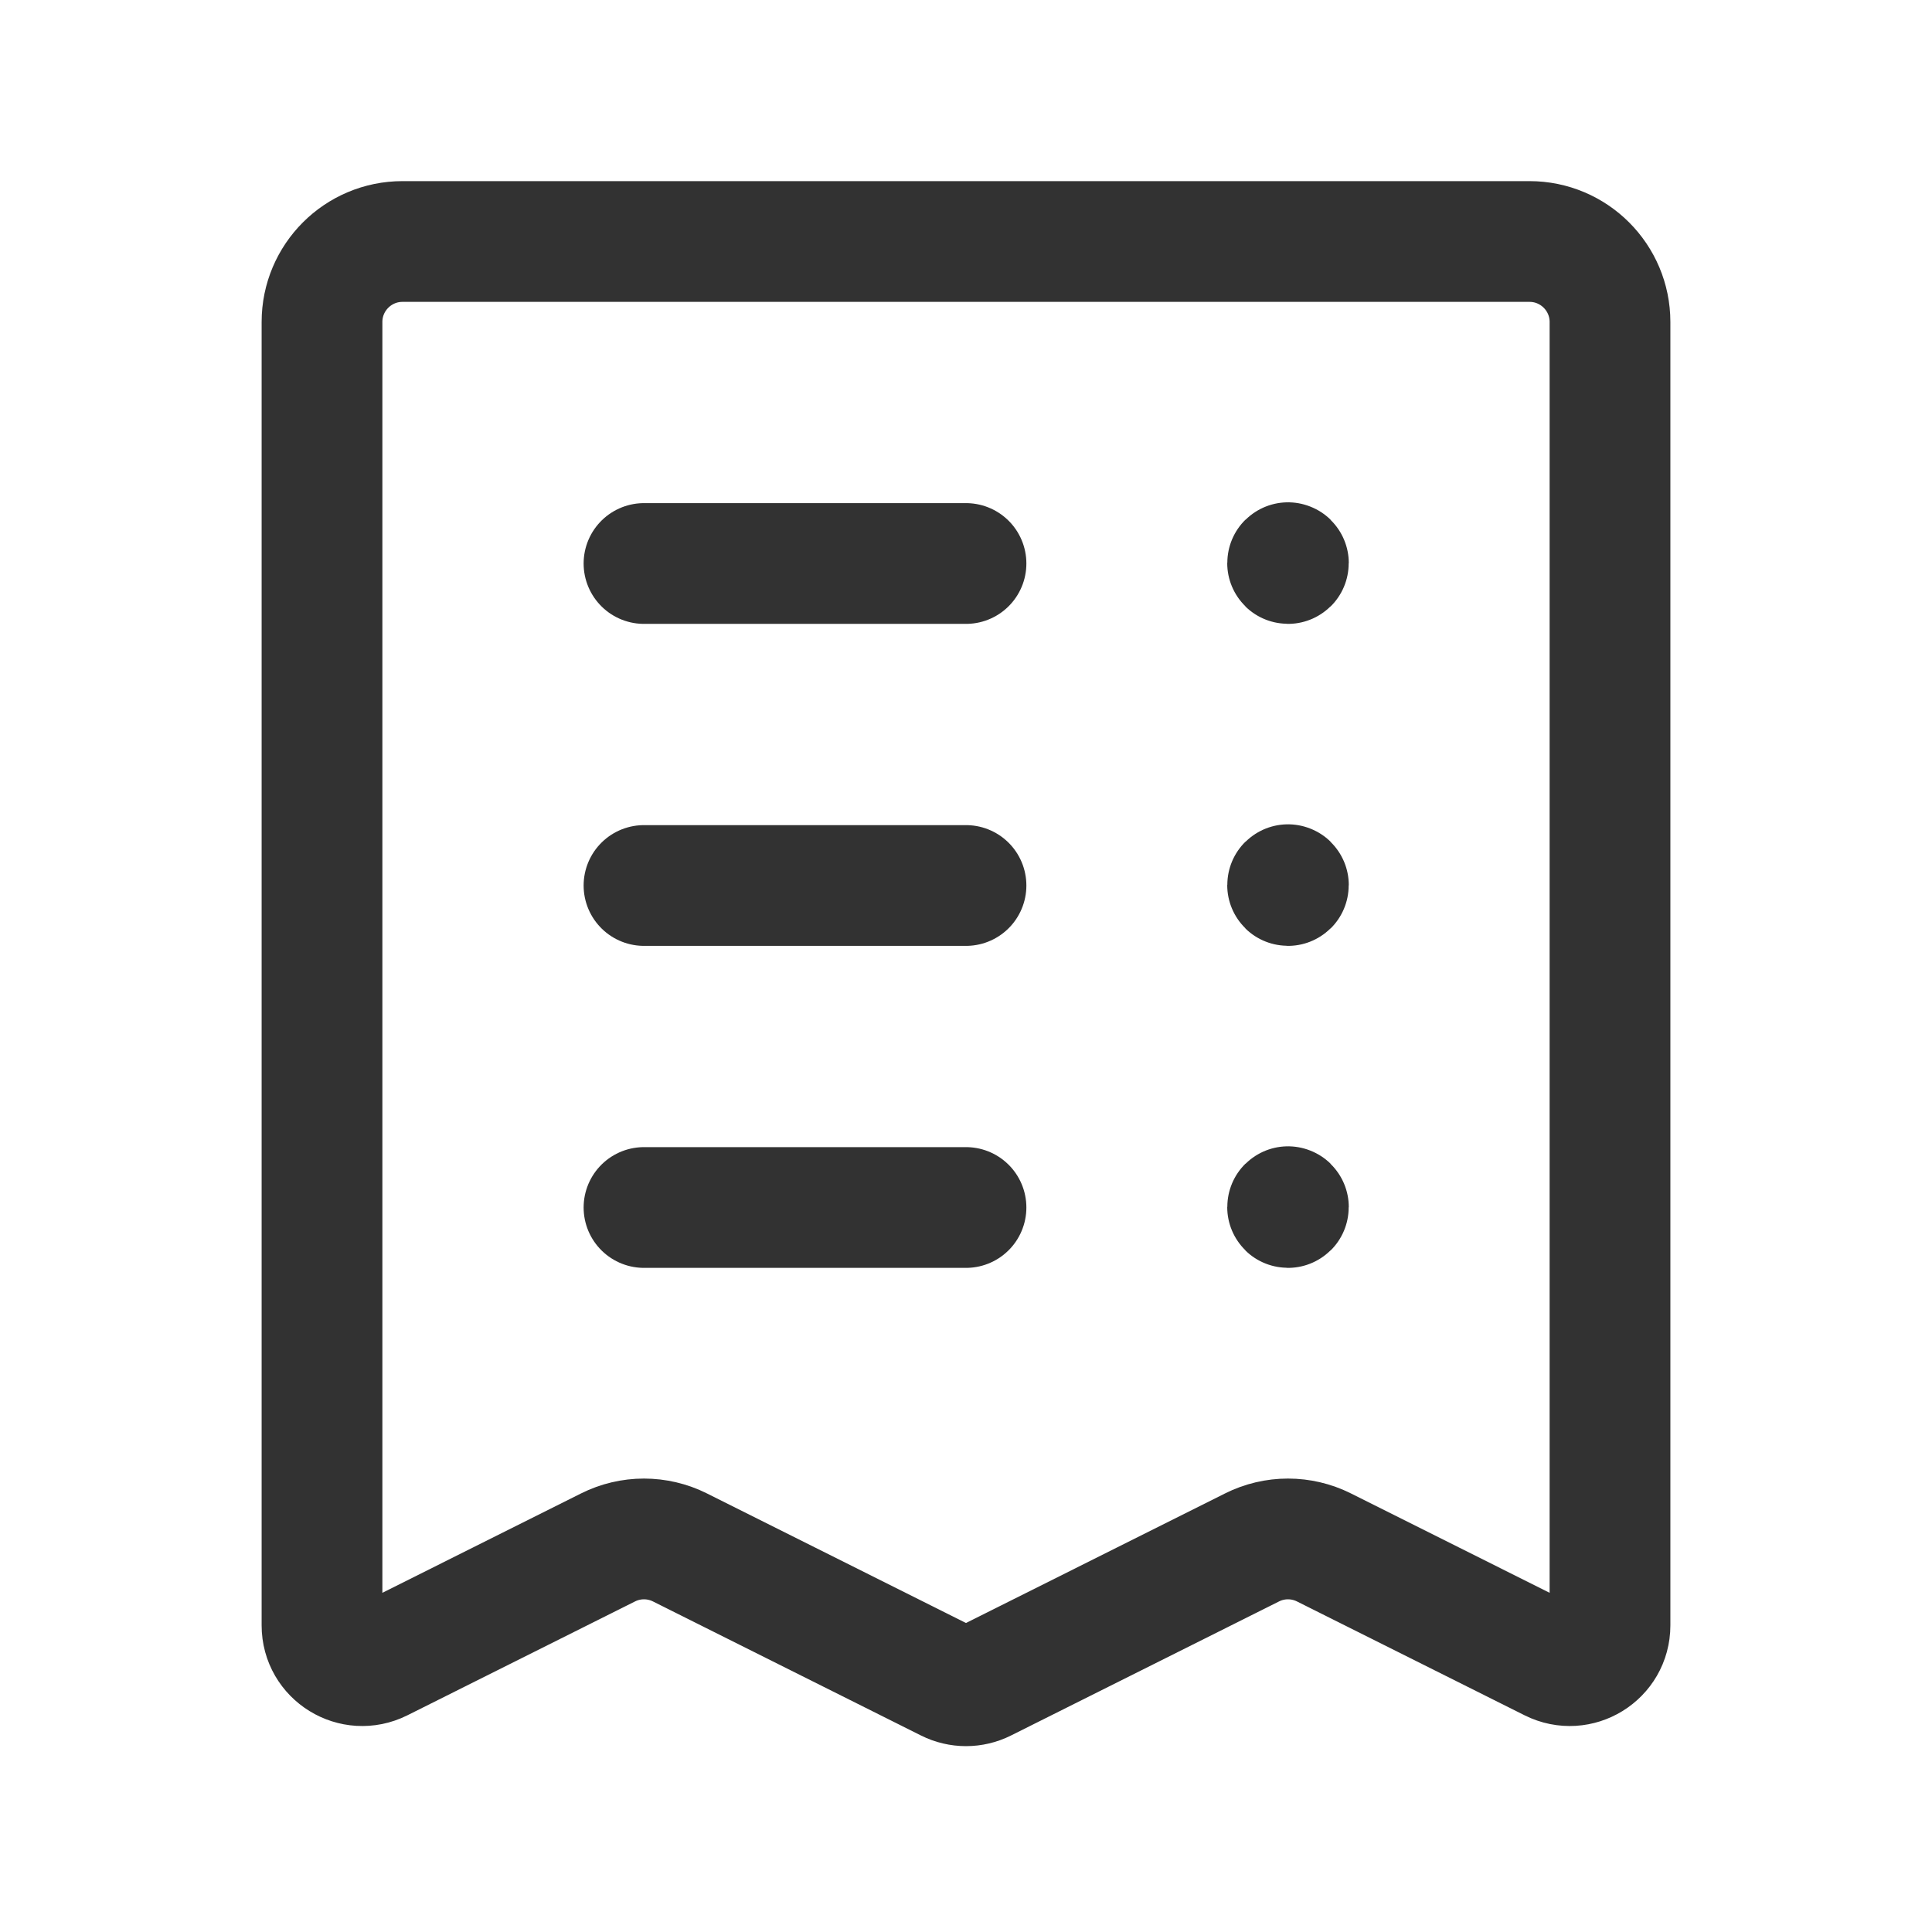 <?xml version="1.0" encoding="UTF-8"?><svg version="1.1" viewBox="0 0 24 24" xmlns="http://www.w3.org/2000/svg" xmlns:xlink="http://www.w3.org/1999/xlink"><!--Generated by IJSVG (https://github.com/iconjar/IJSVG)--><g stroke-linecap="round" stroke-width="1.5" stroke="#323232" fill="none" stroke-linejoin="round"><path d="M8,7h4"></path><path d="M8,11h4"></path><path d="M8,15h4"></path><path d="M11.776,20.888l-3.329,-1.665c-0.282,-0.141 -0.613,-0.141 -0.894,0l-2.829,1.415c-0.333,0.166 -0.724,-0.075 -0.724,-0.447v-16.191c0,-0.552 0.448,-1 1,-1h14c0.552,0 1,0.448 1,1v16.191c0,0.372 -0.391,0.613 -0.724,0.447l-2.829,-1.415c-0.282,-0.141 -0.613,-0.141 -0.894,0l-3.329,1.665c-0.141,0.071 -0.307,0.071 -0.448,3.55271e-15Z"></path><path d="M16,6.99c-0.003,0 -0.005,0.002 -0.005,0.005c0,0.003 0.002,0.005 0.005,0.005c0.003,0 0.005,-0.002 0.005,-0.005c0,-0.003 -0.002,-0.005 -0.005,-0.005"></path><path d="M16,10.99c-0.003,0 -0.005,0.002 -0.005,0.005c0,0.003 0.002,0.005 0.005,0.005c0.003,0 0.005,-0.002 0.005,-0.005c0,-0.003 -0.002,-0.005 -0.005,-0.005"></path><path d="M16,14.99c-0.003,0 -0.005,0.002 -0.005,0.005c0,0.003 0.002,0.005 0.005,0.005c0.003,0 0.005,-0.002 0.005,-0.005c0,-0.003 -0.002,-0.005 -0.005,-0.005"></path></g><path fill="none" d="M0,0h24v24h-24v-24Z"></path></svg>